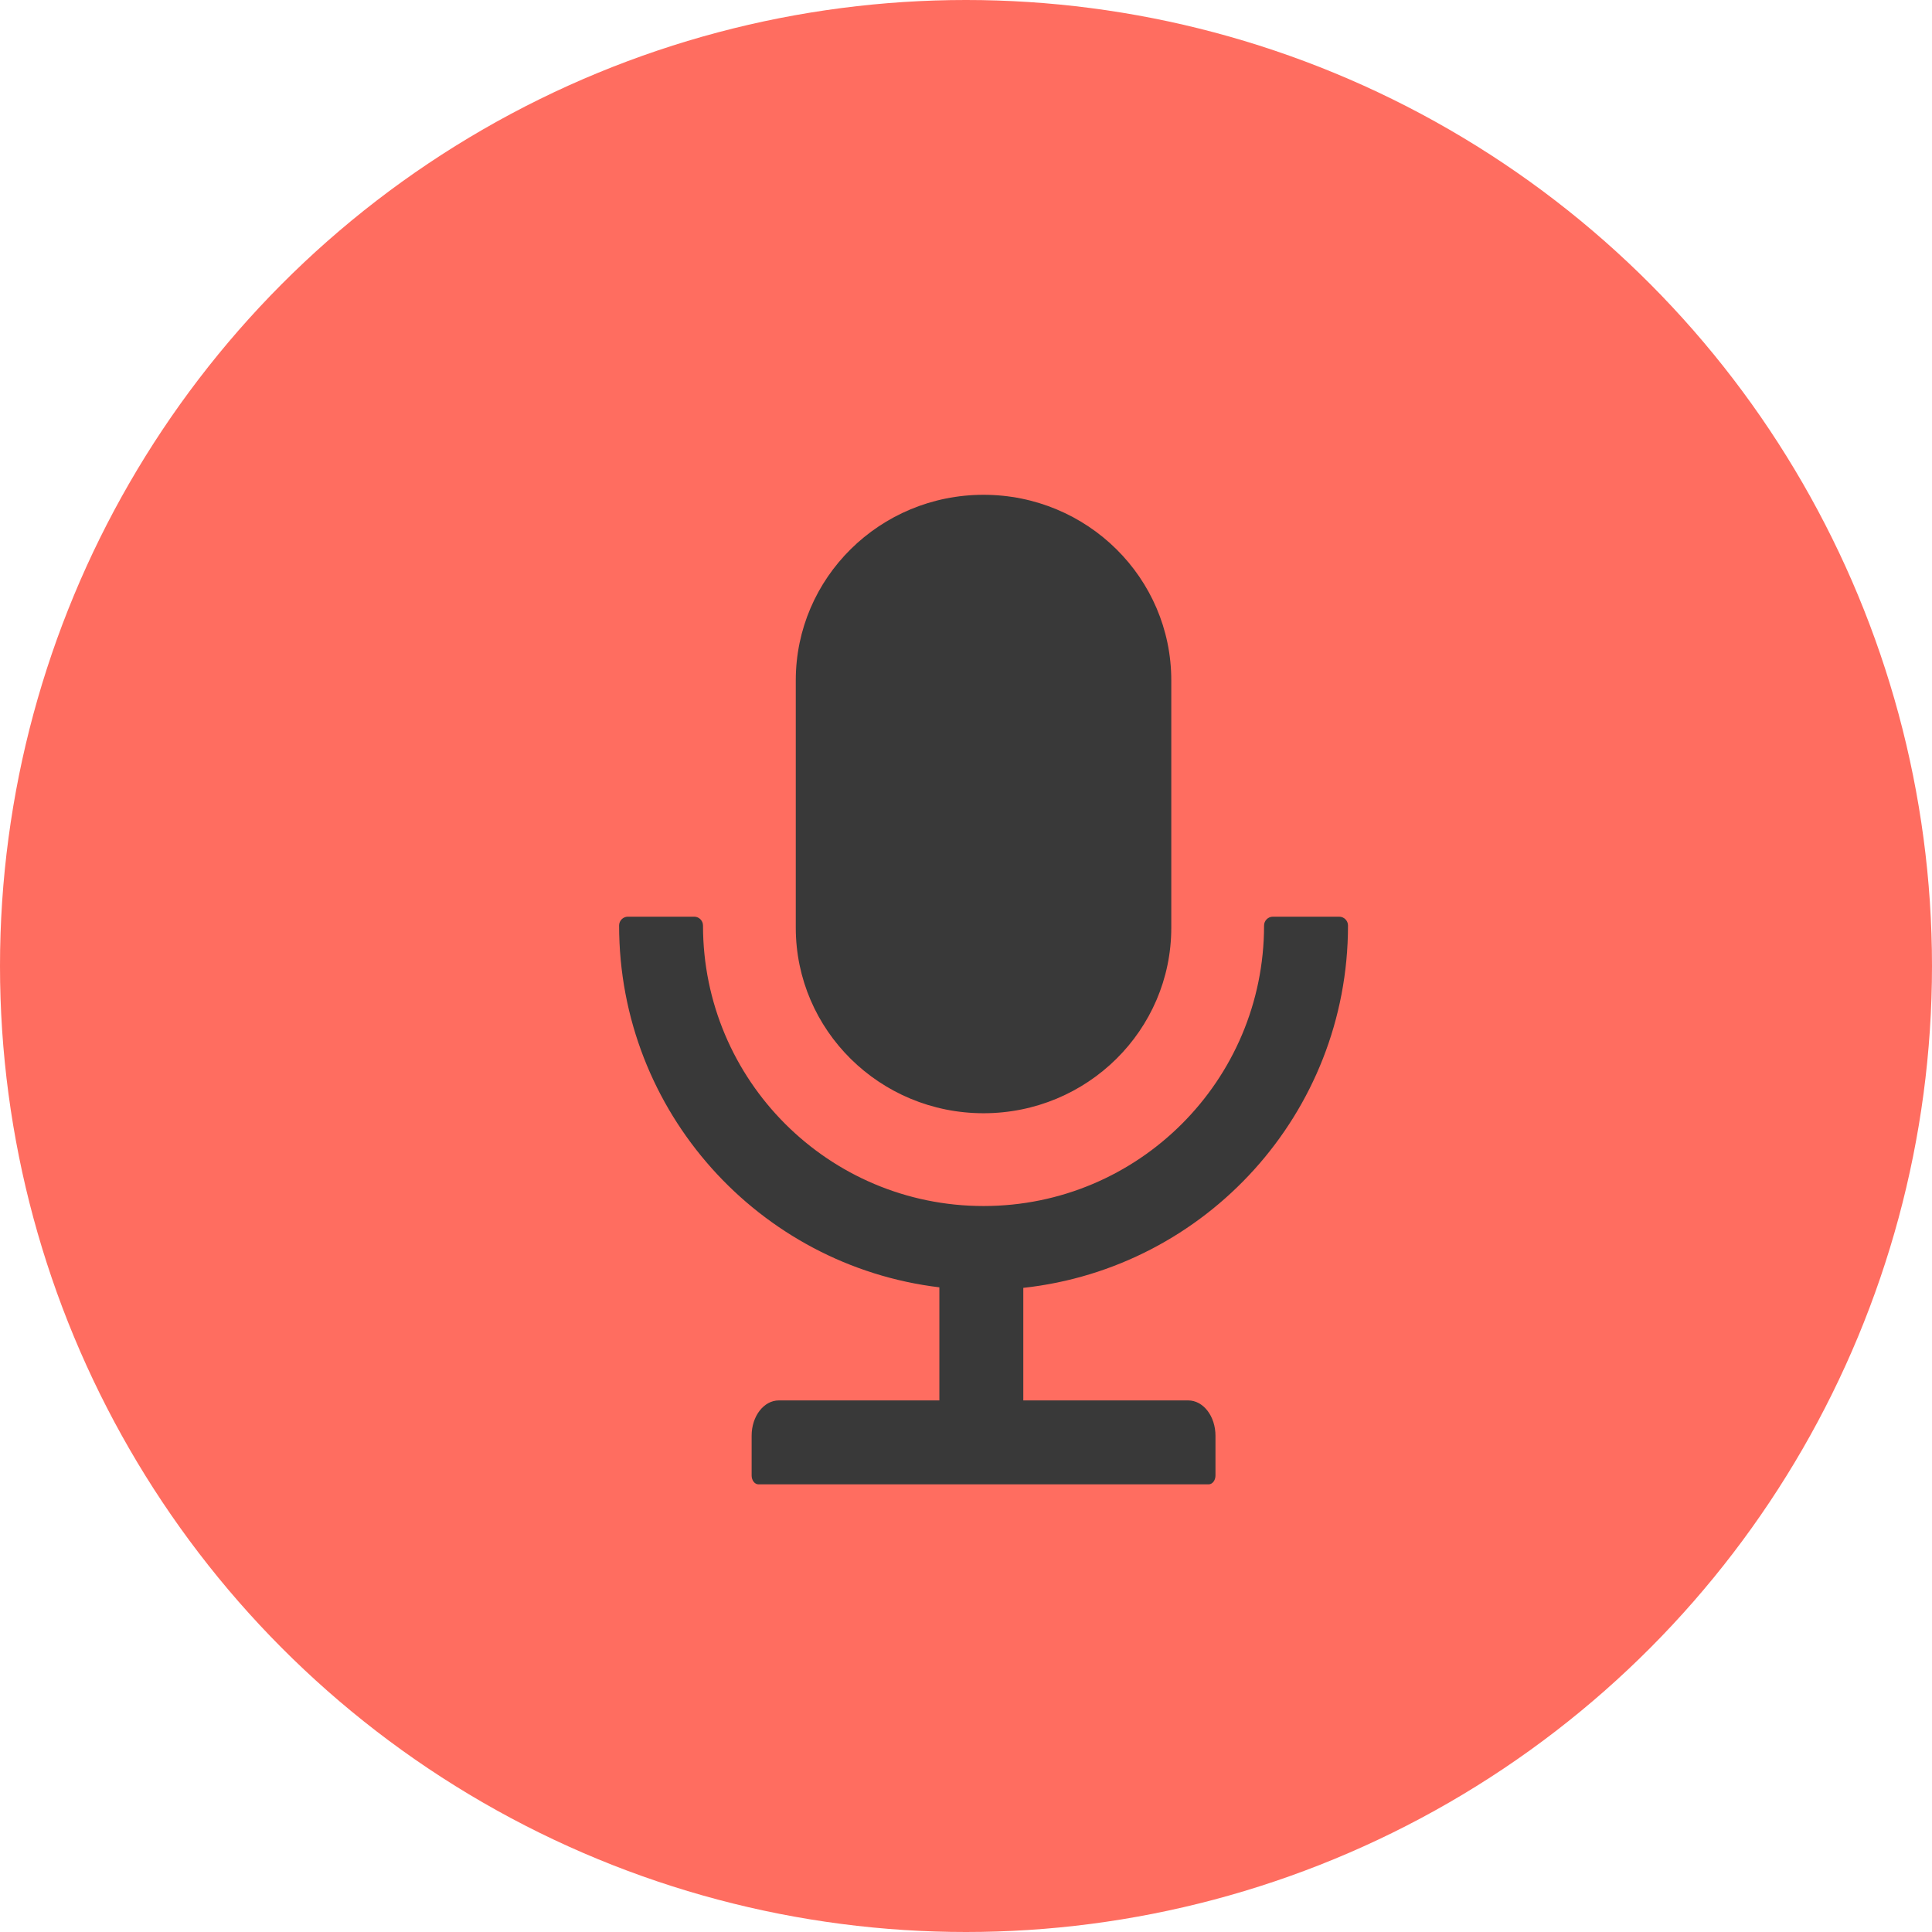 <svg width="47" height="47" viewBox="0 0 47 47" fill="none" xmlns="http://www.w3.org/2000/svg">
<circle cx="23.5" cy="23.5" r="23.5" fill="#FF6D60"/>
<path d="M23.927 27.082C26.45 27.082 28.494 25.062 28.494 22.569V16.55C28.494 14.057 26.45 12.037 23.927 12.037C21.404 12.037 19.359 14.057 19.359 16.55V22.569C19.359 25.062 21.404 27.082 23.927 27.082ZM32.793 22.515C32.793 22.397 32.696 22.3 32.578 22.3H30.966C30.848 22.3 30.751 22.397 30.751 22.515C30.751 26.284 27.696 29.339 23.927 29.339C20.157 29.339 17.102 26.284 17.102 22.515C17.102 22.397 17.006 22.3 16.888 22.3H15.275C15.157 22.3 15.061 22.397 15.061 22.515C15.061 27.047 18.462 30.787 22.852 31.317V34.068H18.948C18.58 34.068 18.285 34.452 18.285 34.928V35.895C18.285 36.013 18.36 36.11 18.451 36.11H29.402C29.494 36.11 29.569 36.013 29.569 35.895V34.928C29.569 34.452 29.273 34.068 28.905 34.068H24.894V31.33C29.335 30.846 32.793 27.085 32.793 22.515Z" fill="#393939"/>
</svg>
